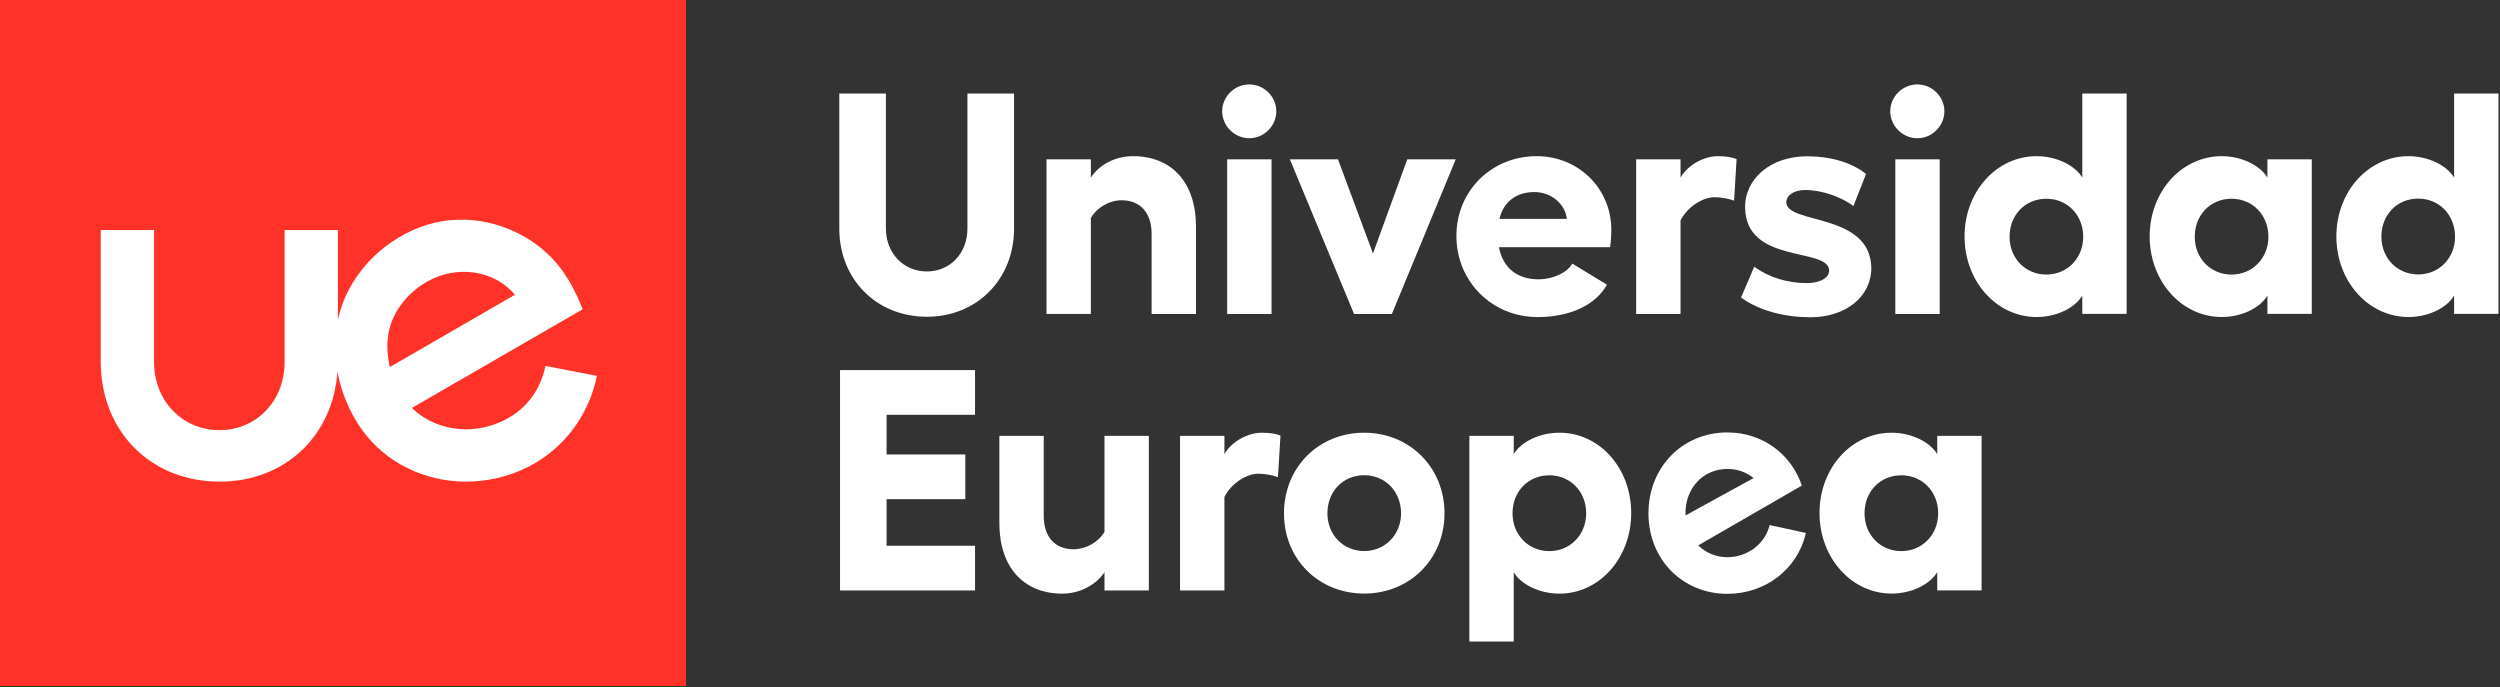 <?xml version="1.0" encoding="utf-8"?>
<!-- Generator: Adobe Illustrator 25.2.0, SVG Export Plug-In . SVG Version: 6.00 Build 0)  -->
<svg version="1.1" xmlns="http://www.w3.org/2000/svg" xmlns:xlink="http://www.w3.org/1999/xlink" x="0px" y="0px"
	 viewBox="0 0 378.14 103.96" style="enable-background:new 0 0 378.14 103.96;" xml:space="preserve">
<rect x="0" y="0" width="378.14" height="103.96" fill="#333333" stroke="none"/>
<style type="text/css">
	.st0{fill:#FF3228;}
	.st1{fill:#FFFFFF;}
	.st2{fill:#FFF;}
</style>
<g id="Layer_2">
</g>
<g id="Layer_1">
	<g>
		<g>
			<rect x="0" class="st0" width="103.76" height="103.76"/>
		</g>
		<path class="st1" d="M82.51,55.35c-1.48,6.81-6.86,8.73-9.14,9.25c-0.96,0.22-1.93,0.33-2.9,0.33c-3.13,0-6.09-1.18-8.16-3.23
			l25.82-14.92c-1.21-3.1-2.83-6.1-5.36-8.45c-4.49-4.16-11.02-6.06-17.03-4.64c-3.13,0.74-6.08,2.34-8.49,4.46
			c-2.07,1.82-3.78,4.06-4.93,6.57c-0.21,0.46-0.41,0.94-0.58,1.42c-0.26,0.72-0.47,1.46-0.63,2.22V34.79h-8.06v19.95
			c0,5.88-4.23,10.32-9.84,10.32c-5.65,0-9.91-4.44-9.91-10.32V34.79h-8.06v19.95c0,10.49,7.56,18.11,17.97,18.11
			c9.88,0,17.16-6.91,17.83-16.63c0.59,3.19,1.89,6.32,3.87,9c3.52,4.78,9.34,7.63,15.57,7.63c1.55,0,3.12-0.18,4.65-0.52
			c7.75-1.75,13.53-7.67,15.16-15.48L82.51,55.35z M58.86,55.02c-0.45-2.22-0.34-4.35,0.32-6.18c0.98-2.69,3.05-4.93,5.54-6.31
			c4.25-2.36,9.92-1.82,13.16,2.06L58.96,55.52L58.86,55.02z"/>
	</g>
	<g>
		<path class="st2" d="M126.95,34.58V14.15H134v20.43c0,3.71,2.67,6.48,6.19,6.48c3.52,0,6.14-2.76,6.14-6.48V14.15h7.05v20.43
			c0,7.67-5.62,13.33-13.19,13.33C132.57,47.91,126.95,42.25,126.95,34.58"/>
		<path class="st2" d="M180.9,34.25v13.24h-6.71v-12.1c0-3.24-1.76-5.1-4.52-5.1c-1.86,0-3.71,1.05-4.67,2.67v14.52h-6.71V24.1H165
			v2.76c1.29-2,3.76-3.24,6.38-3.24C177.29,23.63,180.9,27.68,180.9,34.25"/>
		<path class="st2" d="M192.33,47.49h-6.71V24.1h6.71V47.49z M193.05,16.82c0,2.24-1.86,4.09-4.09,4.09s-4.1-1.86-4.1-4.09
			c0-2.19,1.86-4.05,4.1-4.05S193.05,14.63,193.05,16.82"/>
		<polygon class="st2" points="210.53,47.49 204.81,47.49 195.1,24.1 202.38,24.1 207.67,38.34 212.86,24.1 220.19,24.1 		"/>
		<path class="st2" d="M237,33.1c-0.29-2.33-2.43-4.05-4.91-4.05c-2.81,0-4.67,1.52-5.29,4.05H237z M243.53,37.39h-16.81
			c0.62,3.19,2.81,4.86,6,4.86c2.09,0,4.29-0.95,5.1-2.38l5.24,3.19c-1.71,3.09-5.62,4.9-10.48,4.9c-6.86,0-12.29-5.33-12.29-12.29
			c0-6.81,5.33-12.05,12.14-12.05c6.33,0,11.29,4.9,11.29,11.14C243.72,35.58,243.67,36.48,243.53,37.39"/>
		<path class="st2" d="M262.67,24.06l-0.38,6.29c-0.9-0.33-2.05-0.52-3-0.52c-1.52,0-3.95,1.24-5.1,3.52v14.14h-6.71V24.1h6.71v2.76
			c1.14-2,3.67-3.24,5.62-3.24C261,23.63,261.96,23.77,262.67,24.06"/>
		<path class="st2" d="M263.34,45.01l2-4.67c2.19,1.62,5.05,2.48,7.9,2.48c2.1,0,3.43-0.81,3.43-1.9
			c-0.05-3.57-12.62-0.9-12.71-9.52c-0.05-4.38,3.86-7.76,9.38-7.76c3.29,0,6.57,0.81,8.91,2.67l-1.91,4.86
			c-1.81-1.38-4.76-2.43-7.29-2.43c-1.71,0-2.86,0.81-2.86,1.86c0.05,3.38,12.71,1.52,12.86,9.91c0,4.33-3.81,7.48-9.24,7.48
			C269.82,47.96,266.15,47.01,263.34,45.01"/>
		<path class="st2" d="M293.39,47.49h-6.71V24.1h6.71V47.49z M294.1,16.82c0,2.24-1.86,4.09-4.09,4.09c-2.24,0-4.1-1.86-4.1-4.09
			c0-2.19,1.86-4.05,4.1-4.05C292.25,12.77,294.1,14.63,294.1,16.82"/>
		<polygon class="st2" points="147.48,55.98 147.48,62.74 134.1,62.74 134.1,68.74 146.01,68.74 146.01,75.5 134.1,75.5
			134.1,82.55 147.48,82.55 147.48,89.31 127.06,89.31 127.06,55.98 		"/>
		<path class="st2" d="M173.77,65.93v23.38h-6.71v-2.76c-1.33,2-3.81,3.24-6.38,3.24c-5.91,0-9.52-4.05-9.52-10.67V65.93h6.71v12.1
			c0,3.24,1.76,5.05,4.52,5.05c1.81,0,3.67-1,4.67-2.62V65.93H173.77z"/>
		<path class="st2" d="M193.68,65.88l-0.38,6.29c-0.9-0.33-2.05-0.52-3-0.52c-1.52,0-3.95,1.24-5.1,3.52v14.14h-6.71V65.93h6.71
			v2.76c1.14-2,3.67-3.24,5.62-3.24C192.01,65.45,192.96,65.59,193.68,65.88"/>
		<path class="st2" d="M200.78,77.64c0,3.24,2.38,5.71,5.57,5.71c3.14,0,5.57-2.48,5.57-5.71c0-3.33-2.43-5.76-5.57-5.76
			C203.16,71.88,200.78,74.31,200.78,77.64 M218.49,77.64c0,6.95-5.29,12.14-12.14,12.14c-6.9,0-12.14-5.19-12.14-12.14
			c0-6.95,5.24-12.19,12.14-12.19C213.2,65.45,218.49,70.69,218.49,77.64"/>
		<path class="st2" d="M235.87,65.45c-2.95,0-5.76,1.33-6.91,3.24v-2.76h-6.71v31.1h6.71V86.55c1.14,1.9,3.95,3.24,6.91,3.24
			c6.1,0,10.86-5.43,10.86-12.19C246.73,70.83,241.97,65.45,235.87,65.45z M234.35,83.36c-3.19,0-5.57-2.48-5.57-5.71
			c0-3.33,2.38-5.76,5.57-5.76c3.14,0,5.57,2.43,5.57,5.76C239.92,80.88,237.49,83.36,234.35,83.36z"/>
		<path class="st2" d="M314.96,14.15v12.71c-1.14-1.9-4-3.24-6.9-3.24c-6.1,0-10.91,5.38-10.91,12.14c0,6.76,4.81,12.19,10.91,12.19
			c2.95,0,5.76-1.33,6.9-3.24v2.76h6.71V14.15H314.96z M309.53,41.53c-3.19,0-5.57-2.48-5.57-5.71c0-3.33,2.38-5.76,5.57-5.76
			c3.14,0,5.57,2.43,5.57,5.76C315.1,39.06,312.67,41.53,309.53,41.53z"/>
		<path class="st2" d="M342.96,24.1v2.76c-1.14-1.9-4-3.24-6.9-3.24c-6.1,0-10.91,5.38-10.91,12.14c0,6.76,4.81,12.19,10.91,12.19
			c2.95,0,5.76-1.33,6.9-3.24v2.76h6.71V24.1H342.96z M337.54,41.53c-3.19,0-5.57-2.48-5.57-5.71c0-3.33,2.38-5.76,5.57-5.76
			c3.14,0,5.57,2.43,5.57,5.76C343.11,39.06,340.68,41.53,337.54,41.53z"/>
		<path class="st2" d="M371.2,14.15v12.71c-1.14-1.9-4-3.24-6.9-3.24c-6.1,0-10.91,5.38-10.91,12.14c0,6.76,4.81,12.19,10.91,12.19
			c2.95,0,5.76-1.33,6.9-3.24v2.76h6.71V14.15H371.2z M365.77,41.51c-3.19,0-5.57-2.48-5.57-5.71c0-3.33,2.38-5.76,5.57-5.76
			c3.14,0,5.57,2.43,5.57,5.76C371.35,39.03,368.92,41.51,365.77,41.51z"/>
		<path class="st2" d="M293.02,65.93v2.76c-1.14-1.9-4-3.24-6.9-3.24c-6.1,0-10.91,5.38-10.91,12.14c0,6.76,4.81,12.19,10.91,12.19
			c2.95,0,5.76-1.33,6.9-3.24v2.76h6.71V65.93H293.02z M287.59,83.36c-3.19,0-5.57-2.48-5.57-5.71c0-3.33,2.38-5.76,5.57-5.76
			c3.14,0,5.57,2.43,5.57,5.76C293.16,80.88,290.73,83.36,287.59,83.36z"/>
		<path class="st2" d="M267.67,79.42c-0.7,2.88-3.38,4.86-6.39,4.86c-1.75,0-3.29-0.67-4.41-1.79l10.65-6.15c0,0,0,0,0,0.01
			l5.02-2.91c-1.61-4.78-5.96-8.03-11.26-8.03c-6.79,0-11.94,5.25-11.94,12.23s5.15,12.18,11.94,12.18c5.76,0,10.64-3.75,11.87-9.21
			L267.67,79.42z M254.94,77.63c0-3.87,2.71-6.7,6.35-6.7c1.51,0,2.88,0.51,3.95,1.38l-10.29,5.65
			C254.95,77.86,254.94,77.75,254.94,77.63z"/>
	</g>
</g>
</svg>
